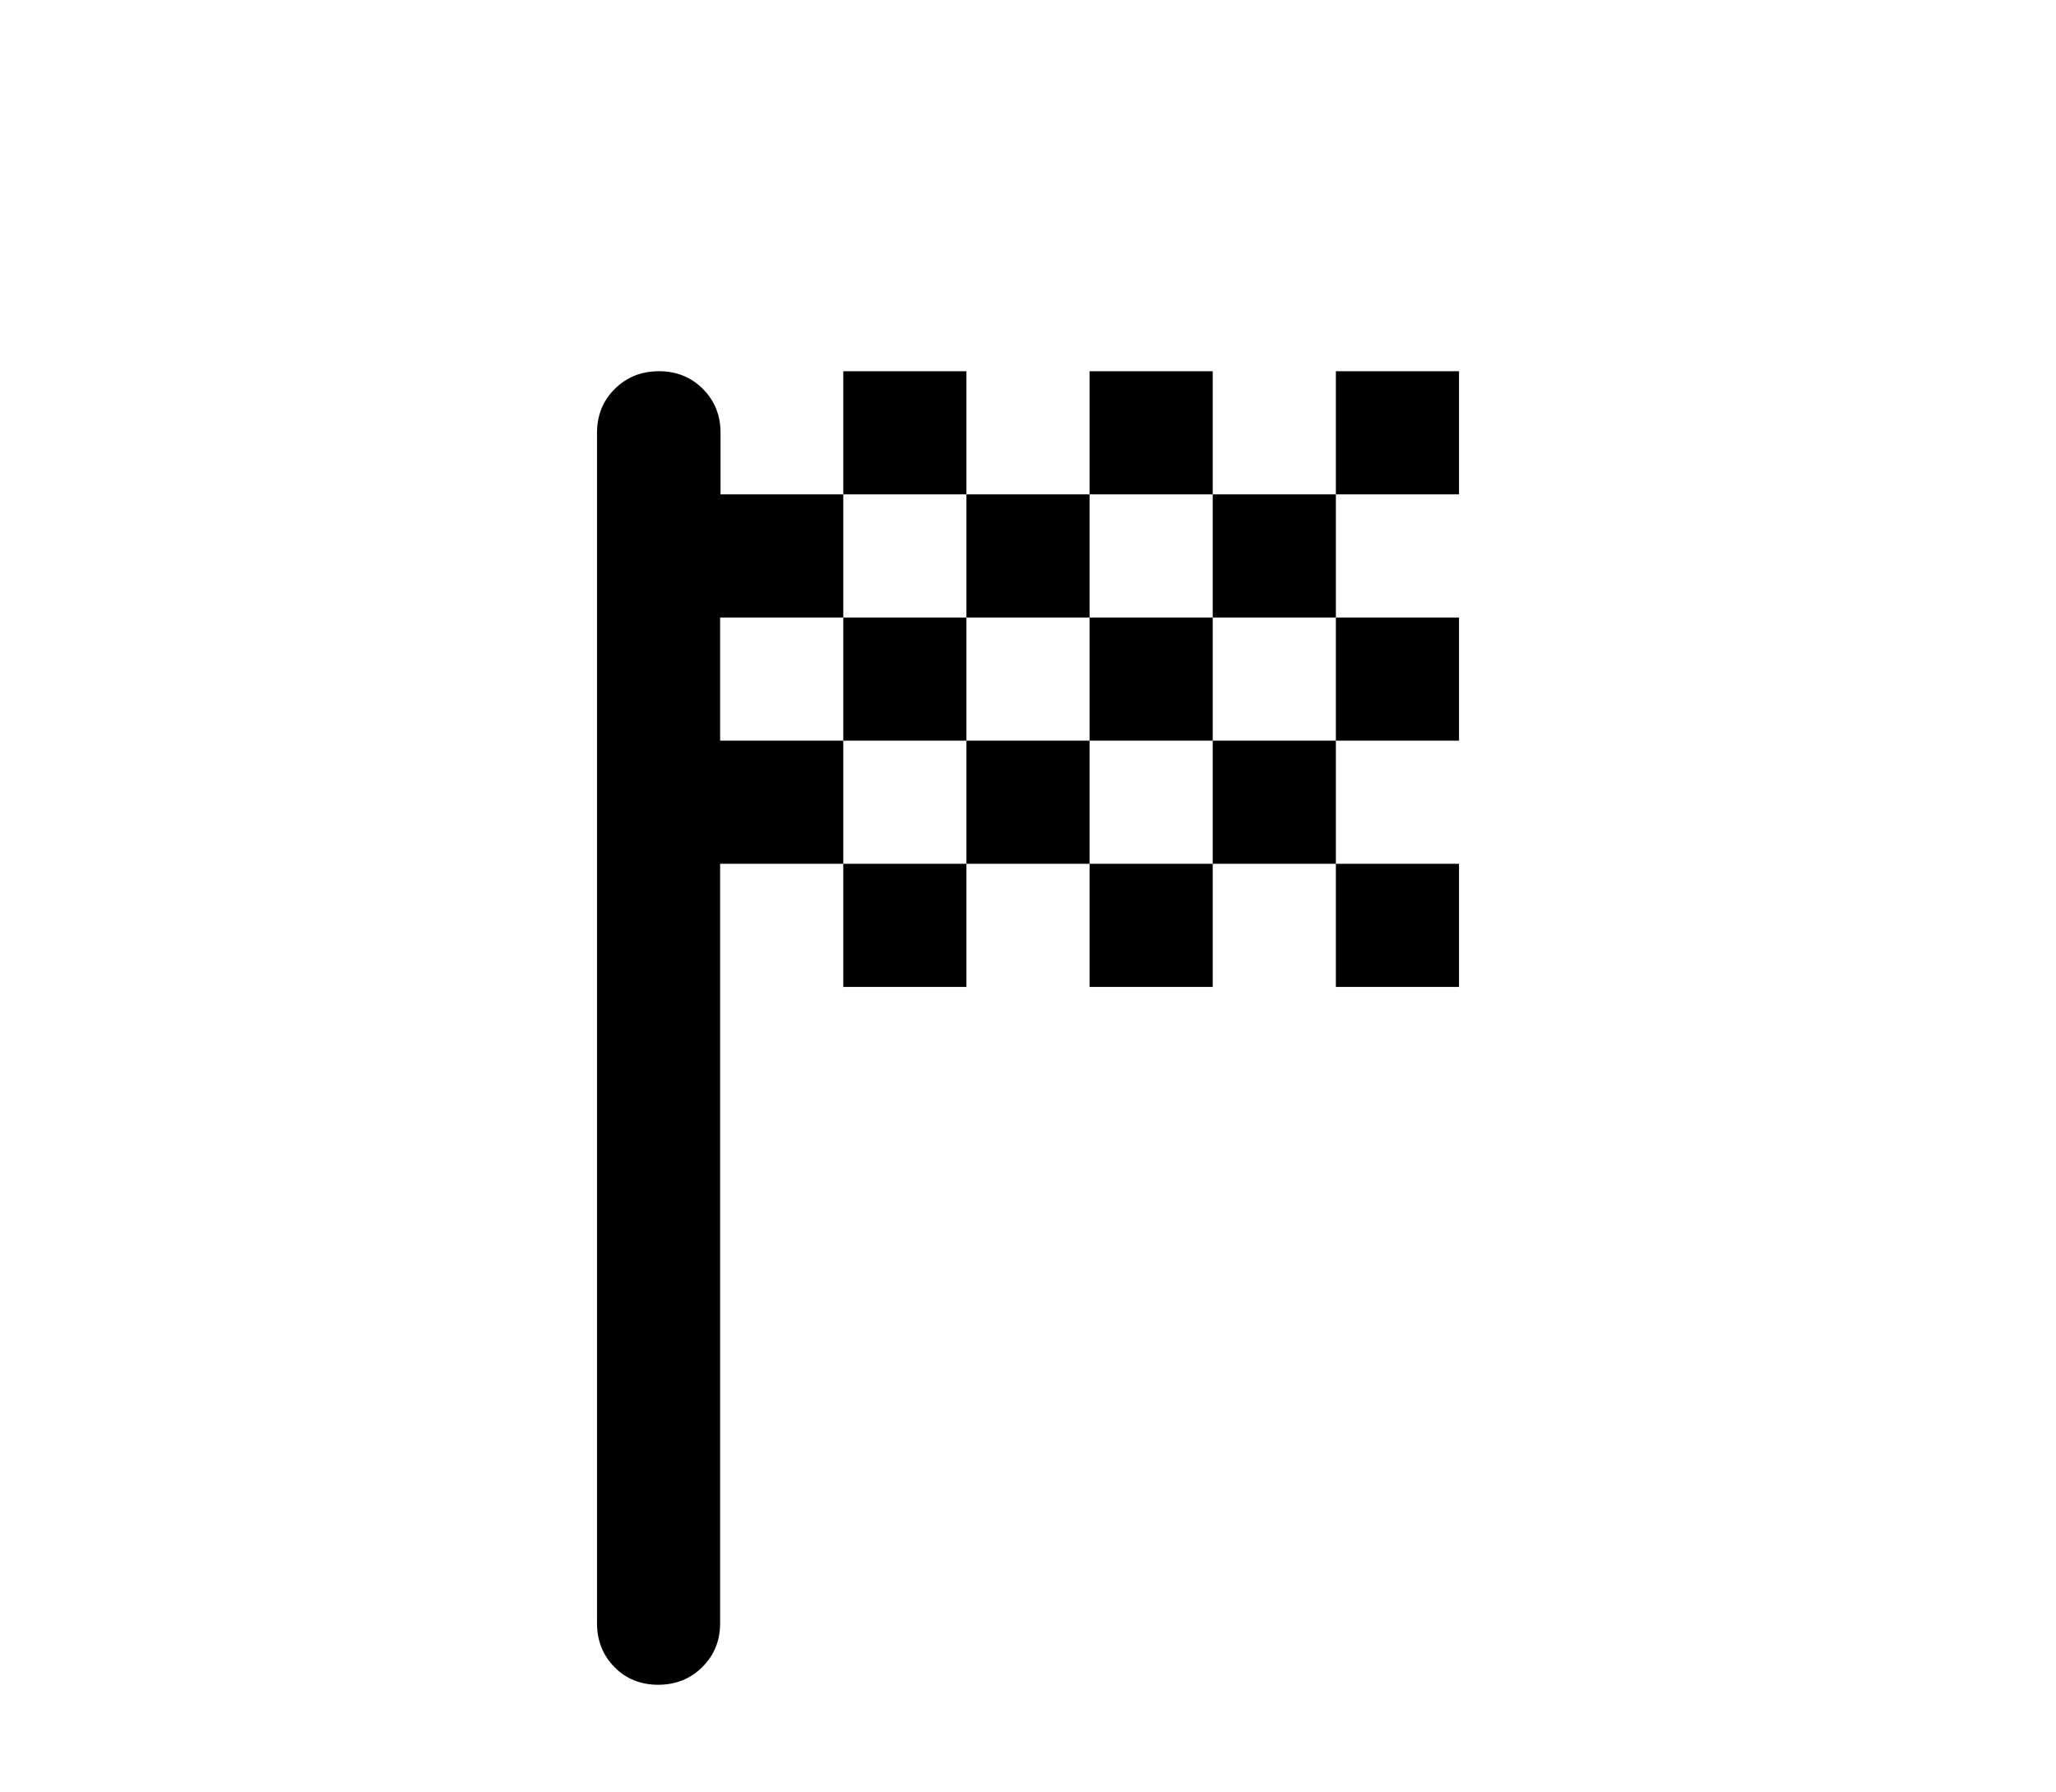<svg width="70" height="61" viewBox="0 0 70 61" fill="none" xmlns="http://www.w3.org/2000/svg">
<path d="M28.711 16.832H32.904V12.639H28.711V16.832ZM37.096 16.832V12.639H41.289V16.832H37.096ZM28.711 33.602V29.41H32.904V33.602H28.711ZM45.482 25.217V21.024H49.675V25.217H45.482ZM45.482 33.602V29.41H49.675V33.602H45.482ZM37.096 33.602V29.41H41.289V33.602H37.096ZM45.482 16.832V12.639H49.675V16.832H45.482ZM32.904 21.024V16.832H37.096V21.024H32.904ZM22.409 57.361C21.812 57.361 21.316 57.16 20.919 56.758C20.524 56.356 20.326 55.859 20.326 55.265V14.735C20.326 14.141 20.528 13.643 20.932 13.241C21.336 12.84 21.837 12.639 22.434 12.639C23.032 12.639 23.531 12.84 23.931 13.241C24.331 13.643 24.532 14.141 24.532 14.735V16.832H28.711V21.024H24.518V25.217H28.711V29.41H24.518V55.265C24.518 55.859 24.316 56.356 23.912 56.758C23.508 57.16 23.007 57.361 22.409 57.361ZM41.289 29.41V25.217H45.482V29.41H41.289ZM32.904 29.41V25.217H37.096V29.41H32.904ZM28.711 25.217V21.024H32.904V25.217H28.711ZM37.096 25.217V21.024H41.289V25.217H37.096ZM41.289 21.024V16.832H45.482V21.024H41.289Z" fill="black"/>
</svg>
